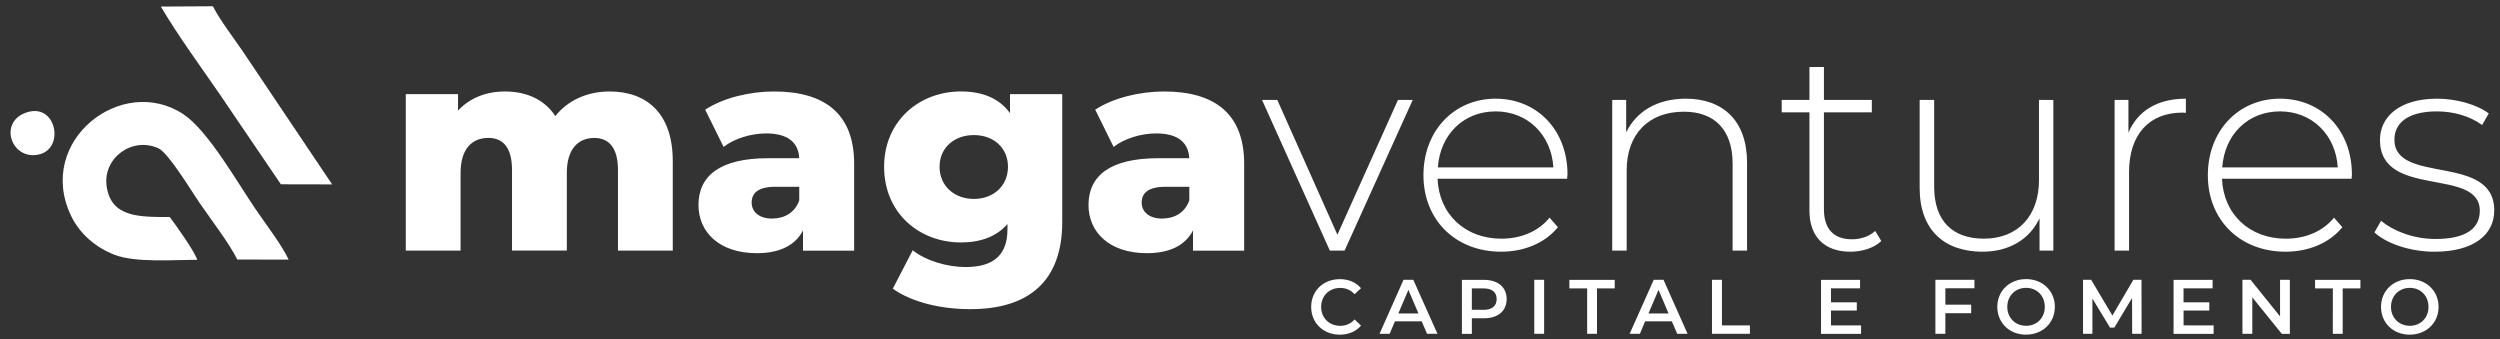 <svg width="140" height="19" viewBox="0 0 140 19" fill="none" xmlns="http://www.w3.org/2000/svg">
<rect x="0" y="0" width="140" height="19" fill="#333333" stroke="none"/>
<path fill-rule="evenodd" clip-rule="evenodd" d="M11.052 14.55C10.841 13.993 9.845 12.598 9.503 12.153C7.749 12.153 6.223 12.165 5.973 10.434C5.745 8.862 7.385 7.633 8.871 8.304C9.434 8.561 10.721 10.702 11.16 11.339C11.814 12.296 12.828 13.607 13.289 14.533L16.164 14.539C15.794 13.736 14.877 12.54 14.325 11.732C13.312 10.252 11.655 7.314 10.271 6.397C6.827 4.12 1.993 7.889 3.969 12.062C4.441 13.065 5.347 13.867 6.44 14.277C7.607 14.717 9.691 14.55 11.052 14.55ZM15.73 10.32L18.6 10.326L13.579 2.85C13.05 2.076 12.316 1.125 11.922 0.351L9.008 0.368C9.949 1.973 11.291 3.8 12.35 5.344L15.73 10.32ZM1.549 6.278C-0.148 6.778 0.627 9.027 2.198 8.646C3.627 8.304 3.16 5.799 1.549 6.278Z" fill="#ffffff"/>
<path d="M34.139 5.123C32.875 5.123 31.793 5.625 31.099 6.501C30.484 5.56 29.466 5.123 28.269 5.123C27.233 5.123 26.31 5.482 25.65 6.194V5.27H22.724V14.032H25.792V9.685C25.792 8.327 26.441 7.723 27.347 7.723C28.172 7.723 28.673 8.258 28.673 9.522V14.031H31.742V9.684C31.742 8.329 32.391 7.725 33.279 7.725C34.088 7.725 34.606 8.26 34.606 9.524V14.034H37.675V9.024C37.675 6.305 36.176 5.123 34.139 5.123ZM43.351 5.123C41.981 5.123 40.493 5.482 39.491 6.143L40.521 8.227C41.119 7.76 42.059 7.471 42.902 7.471C44.114 7.471 44.712 7.972 44.758 8.86H43.015C40.299 8.86 39.115 9.862 39.115 11.479C39.115 12.999 40.282 14.178 42.383 14.178C43.659 14.178 44.535 13.745 44.968 12.902V14.036H47.832V9.169C47.832 6.386 46.198 5.123 43.351 5.123ZM43.237 12.241C42.514 12.241 42.093 11.863 42.093 11.347C42.093 10.817 42.446 10.459 43.431 10.459H44.758V11.22C44.518 11.914 43.921 12.239 43.237 12.239V12.241ZM56.56 5.27V6.335C55.963 5.509 55.023 5.121 53.81 5.121C51.482 5.121 49.51 6.773 49.51 9.341C49.51 11.931 51.48 13.577 53.81 13.577C54.926 13.577 55.815 13.241 56.418 12.546V12.837C56.418 14.207 55.718 14.955 54.072 14.955C53.036 14.955 51.84 14.596 51.112 14.015L49.996 16.167C51.066 16.923 52.666 17.312 54.344 17.312C57.612 17.312 59.485 15.746 59.485 12.432V5.27H56.56ZM54.539 11.14C53.441 11.14 52.615 10.411 52.615 9.341C52.615 8.27 53.441 7.564 54.539 7.564C55.638 7.564 56.447 8.276 56.447 9.341C56.447 10.405 55.638 11.14 54.539 11.14ZM65.192 5.123C63.821 5.123 62.334 5.482 61.332 6.143L62.362 8.227C62.96 7.76 63.899 7.471 64.742 7.471C65.955 7.471 66.553 7.972 66.598 8.86H64.856C62.14 8.86 60.956 9.862 60.956 11.479C60.956 12.999 62.123 14.178 64.224 14.178C65.5 14.178 66.376 13.745 66.809 12.902V14.036H69.673V9.169C69.673 6.386 68.039 5.123 65.192 5.123ZM65.084 12.241C64.355 12.241 63.934 11.863 63.934 11.347C63.934 10.817 64.287 10.459 65.277 10.459H66.601V11.22C66.359 11.914 65.761 12.239 65.084 12.239V12.241ZM78.287 5.596L74.894 13.144L71.529 5.596H70.674L74.471 14.034H75.297L79.113 5.596H78.287ZM87.781 9.779C87.781 7.275 86.067 5.526 83.755 5.526C81.444 5.526 79.713 7.308 79.713 9.813C79.713 12.318 81.509 14.095 84.061 14.095C85.337 14.095 86.503 13.628 87.243 12.724L86.776 12.189C86.133 12.98 85.142 13.367 84.078 13.367C82.056 13.367 80.588 12.012 80.502 10.008H87.761C87.761 9.928 87.778 9.843 87.778 9.781L87.781 9.779ZM83.755 6.238C85.551 6.238 86.874 7.547 86.99 9.375H80.519C80.65 7.532 81.96 6.238 83.753 6.238H83.755ZM94.408 5.526C92.808 5.526 91.63 6.238 91.066 7.416V5.596H90.285V14.032H91.094V9.534C91.094 7.53 92.306 6.255 94.293 6.255C96.007 6.255 97.026 7.257 97.026 9.164V14.032H97.835V9.101C97.834 6.739 96.461 5.526 94.406 5.526H94.408ZM105.015 12.934C104.673 13.241 104.207 13.4 103.706 13.4C102.67 13.4 102.14 12.802 102.14 11.72V6.289H104.822V5.596H102.14V3.753H101.329V5.596H99.775V6.291H101.329V11.8C101.329 13.224 102.138 14.095 103.624 14.095C104.256 14.095 104.933 13.901 105.354 13.497L105.013 12.934H105.015ZM114.183 5.594V10.085C114.183 12.089 113.004 13.365 111.097 13.365C109.332 13.365 108.313 12.363 108.313 10.456V5.596H107.501V10.525C107.501 12.882 108.879 14.095 111.025 14.095C112.517 14.095 113.662 13.4 114.214 12.222V14.032H114.988V5.596L114.183 5.594ZM119.192 7.433V5.596H118.418V14.032H119.227V9.631C119.227 7.547 120.342 6.306 122.216 6.306C122.284 6.306 122.347 6.318 122.409 6.318V5.526C120.824 5.526 119.708 6.204 119.19 7.433H119.192ZM131.707 9.779C131.707 7.275 129.993 5.526 127.681 5.526C125.37 5.526 123.639 7.308 123.639 9.813C123.639 12.318 125.432 14.095 127.989 14.095C129.265 14.095 130.432 13.628 131.172 12.724L130.705 12.189C130.061 12.98 129.071 13.367 128.006 13.367C125.985 13.367 124.516 12.012 124.431 10.008H131.69C131.69 9.928 131.707 9.843 131.707 9.781V9.779ZM127.681 6.238C129.475 6.238 130.8 7.547 130.916 9.375H124.445C124.576 7.532 125.886 6.238 127.679 6.238H127.681ZM136.347 14.095C138.499 14.095 139.678 13.161 139.678 11.783C139.678 8.567 134.087 10.36 134.087 7.82C134.087 6.915 134.81 6.238 136.461 6.238C137.366 6.238 138.289 6.482 139 7L139.37 6.352C138.709 5.851 137.543 5.526 136.478 5.526C134.343 5.526 133.278 6.562 133.278 7.837C133.278 11.151 138.869 9.341 138.869 11.8C138.869 12.757 138.158 13.383 136.381 13.383C135.134 13.383 133.99 12.916 133.341 12.364L132.968 13.015C133.63 13.63 134.956 14.097 136.345 14.097L136.347 14.095ZM75.027 18.741C75.517 18.741 75.938 18.564 76.217 18.234L75.859 17.887C75.759 18.002 75.636 18.093 75.497 18.155C75.358 18.218 75.207 18.248 75.055 18.246C74.434 18.246 73.985 17.807 73.985 17.187C73.985 16.566 74.434 16.122 75.055 16.122C75.207 16.121 75.356 16.152 75.495 16.212C75.633 16.273 75.757 16.363 75.859 16.475L76.217 16.139C75.938 15.808 75.517 15.632 75.033 15.632C74.111 15.632 73.426 16.281 73.426 17.187C73.426 18.092 74.11 18.741 75.026 18.741H75.027ZM79.918 18.694H80.499L79.144 15.669H78.597L77.253 18.694H77.82L78.117 17.993H79.614L79.916 18.694H79.918ZM78.306 17.555L78.87 16.232L79.434 17.555H78.306ZM83.095 15.671H81.866V18.695H82.424V17.824H83.097C83.888 17.824 84.372 17.414 84.372 16.748C84.372 16.082 83.888 15.672 83.097 15.672L83.095 15.671ZM83.072 17.35H82.423V16.15H83.072C83.562 16.15 83.812 16.367 83.812 16.748C83.812 17.129 83.56 17.352 83.07 17.352L83.072 17.35ZM85.919 18.694H86.471V15.669H85.919V18.694ZM88.88 18.694H89.432V16.15H90.424V15.672H87.885V16.15H88.881L88.88 18.694ZM93.924 18.694H94.505L93.156 15.669H92.609L91.26 18.694H91.835L92.125 17.993H93.623L93.924 18.694ZM92.313 17.555L92.877 16.232L93.44 17.555H92.313ZM95.871 18.694H97.995V18.221H96.429V15.669H95.871L95.871 18.694ZM102.535 18.221V17.391H103.981V16.93H102.535V16.145H104.163V15.672H101.977V18.697H104.22V18.224L102.535 18.221ZM110.568 16.142V15.669H108.382V18.694H108.94V17.54H110.386V17.061H108.94V16.145L110.568 16.142ZM113.461 18.738C114.389 18.738 115.072 18.076 115.072 17.184C115.072 16.291 114.389 15.629 113.461 15.629C112.533 15.629 111.849 16.291 111.849 17.184C111.849 18.077 112.529 18.741 113.457 18.741L113.461 18.738ZM113.461 18.243C112.857 18.243 112.408 17.799 112.408 17.184C112.408 16.569 112.857 16.119 113.461 16.119C114.064 16.119 114.509 16.563 114.509 17.184C114.509 17.805 114.06 18.246 113.457 18.246L113.461 18.243ZM119.929 18.692L119.923 15.668H119.468L118.295 17.672L117.105 15.668H116.649V18.692H117.174V16.717L118.16 18.345H118.403L119.395 16.688L119.401 18.692H119.929ZM122.28 18.22V17.391H123.721V16.93H122.278V16.145H123.906V15.672H121.72V18.697H123.963V18.224L122.28 18.22ZM127.683 15.668V17.717L126.032 15.668H125.577V18.692H126.129V16.651L127.78 18.695H128.232V15.671L127.683 15.668ZM130.638 18.692H131.191V16.15H132.183V15.672H129.644V16.15H130.64L130.638 18.692ZM134.949 18.739C135.877 18.739 136.56 18.078 136.56 17.185C136.56 16.293 135.877 15.63 134.949 15.63C134.02 15.63 133.337 16.292 133.337 17.185C133.337 18.078 134.016 18.741 134.943 18.741L134.949 18.739ZM134.949 18.244C134.345 18.244 133.895 17.8 133.895 17.185C133.895 16.57 134.345 16.12 134.949 16.12C135.552 16.12 135.996 16.564 135.996 17.185C135.996 17.806 135.548 18.246 134.943 18.246L134.949 18.244Z" fill="#ffffff"/>
</svg>
